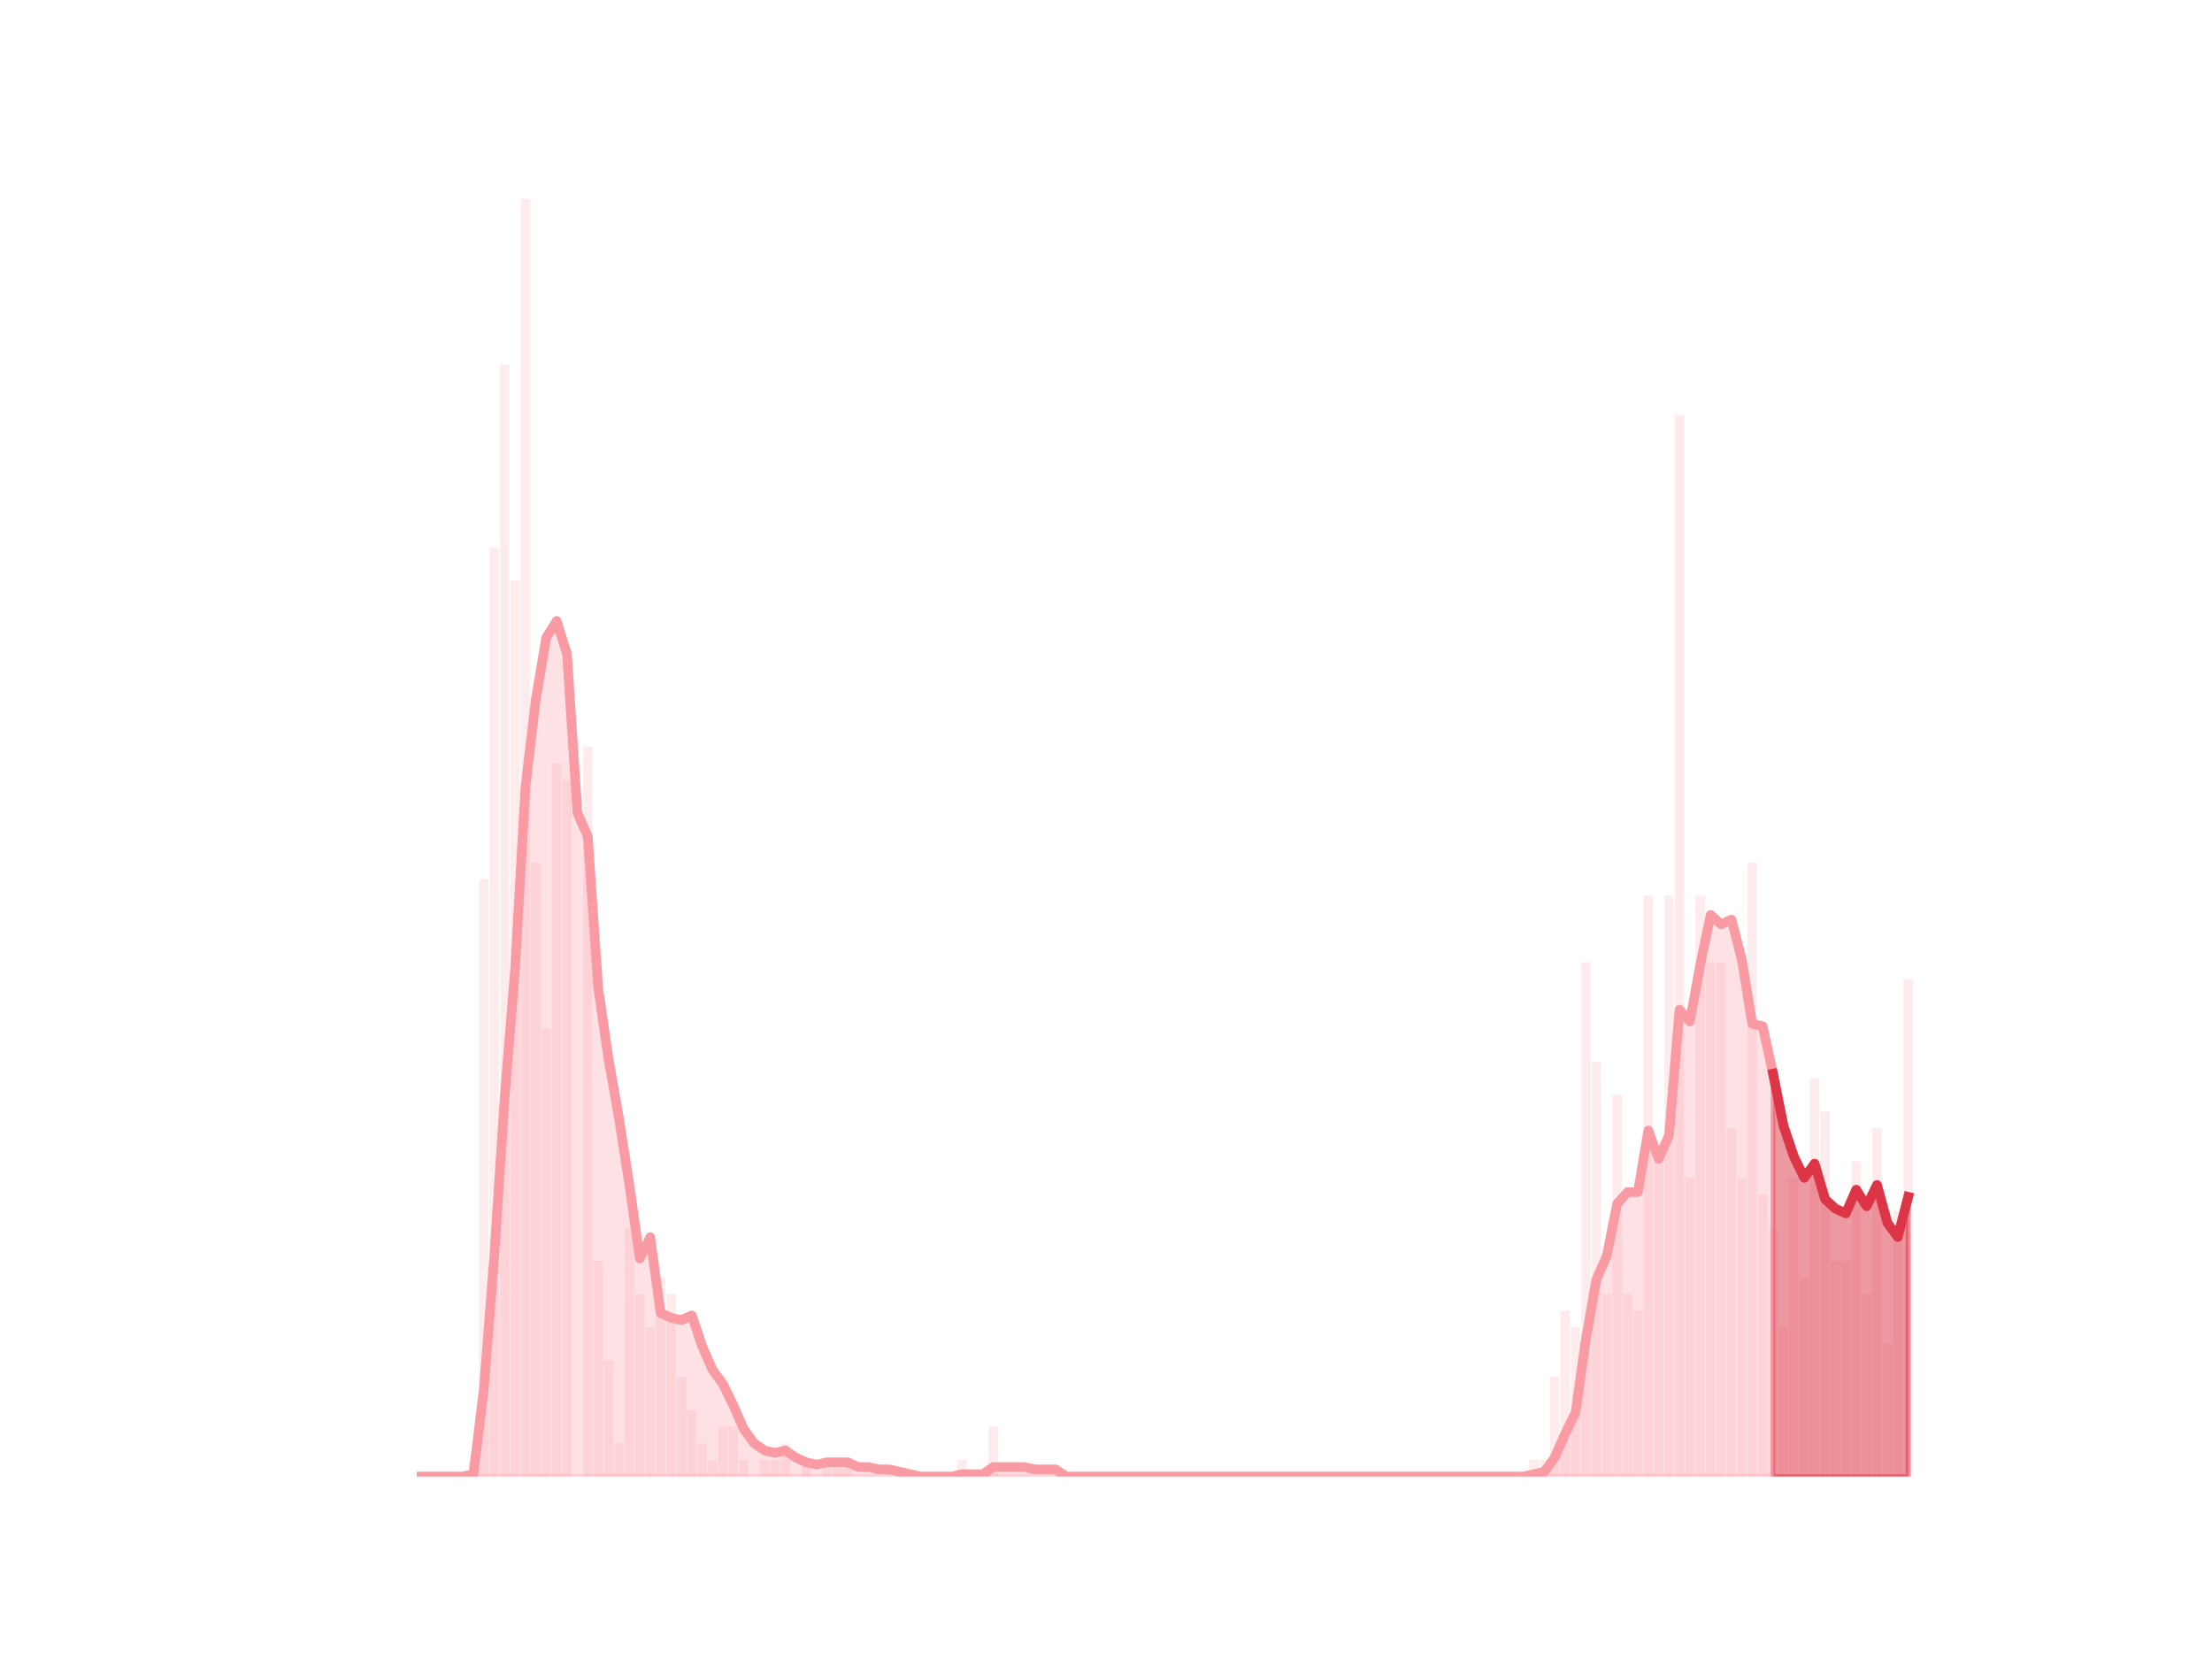 <?xml version="1.0" encoding="utf-8" standalone="no"?>
<!DOCTYPE svg PUBLIC "-//W3C//DTD SVG 1.1//EN"
  "http://www.w3.org/Graphics/SVG/1.1/DTD/svg11.dtd">
<!-- Created with matplotlib (https://matplotlib.org/) -->
<svg height="345.6pt" version="1.1" viewBox="0 0 460.8 345.6" width="460.8pt" xmlns="http://www.w3.org/2000/svg" xmlns:xlink="http://www.w3.org/1999/xlink">
 <defs>
  <style type="text/css">*{stroke-linecap:butt;stroke-linejoin:round;}</style>
 </defs>
 <g id="figure_1">
  <g id="patch_1">
   <path d="M 0 345.6 
L 460.8 345.6 
L 460.8 0 
L 0 0 
z
" style="fill:none;"/>
  </g>
  <g id="axes_1">
   <g id="patch_2">
    <path clip-path="url(#p7fe8e56fe1)" d="M 73.833 307.584 
L 75.782 307.584 
L 75.782 307.584 
L 73.833 307.584 
z
" style="fill:#fa9ba4;opacity:0.2;"/>
   </g>
   <g id="patch_3">
    <path clip-path="url(#p7fe8e56fe1)" d="M 75.999 307.584 
L 77.948 307.584 
L 77.948 307.584 
L 75.999 307.584 
z
" style="fill:#fa9ba4;opacity:0.2;"/>
   </g>
   <g id="patch_4">
    <path clip-path="url(#p7fe8e56fe1)" d="M 78.164 307.584 
L 80.114 307.584 
L 80.114 307.584 
L 78.164 307.584 
z
" style="fill:#fa9ba4;opacity:0.2;"/>
   </g>
   <g id="patch_5">
    <path clip-path="url(#p7fe8e56fe1)" d="M 80.33 307.584 
L 82.279 307.584 
L 82.279 307.584 
L 80.33 307.584 
z
" style="fill:#fa9ba4;opacity:0.2;"/>
   </g>
   <g id="patch_6">
    <path clip-path="url(#p7fe8e56fe1)" d="M 82.496 307.584 
L 84.445 307.584 
L 84.445 307.584 
L 82.496 307.584 
z
" style="fill:#fa9ba4;opacity:0.2;"/>
   </g>
   <g id="patch_7">
    <path clip-path="url(#p7fe8e56fe1)" d="M 84.662 307.584 
L 86.611 307.584 
L 86.611 307.584 
L 84.662 307.584 
z
" style="fill:#fa9ba4;opacity:0.2;"/>
   </g>
   <g id="patch_8">
    <path clip-path="url(#p7fe8e56fe1)" d="M 86.828 307.584 
L 88.777 307.584 
L 88.777 307.584 
L 86.828 307.584 
z
" style="fill:#fa9ba4;opacity:0.2;"/>
   </g>
   <g id="patch_9">
    <path clip-path="url(#p7fe8e56fe1)" d="M 88.993 307.584 
L 90.943 307.584 
L 90.943 307.584 
L 88.993 307.584 
z
" style="fill:#fa9ba4;opacity:0.2;"/>
   </g>
   <g id="patch_10">
    <path clip-path="url(#p7fe8e56fe1)" d="M 91.159 307.584 
L 93.108 307.584 
L 93.108 307.584 
L 91.159 307.584 
z
" style="fill:#fa9ba4;opacity:0.2;"/>
   </g>
   <g id="patch_11">
    <path clip-path="url(#p7fe8e56fe1)" d="M 93.325 307.584 
L 95.274 307.584 
L 95.274 307.584 
L 93.325 307.584 
z
" style="fill:#fa9ba4;opacity:0.2;"/>
   </g>
   <g id="patch_12">
    <path clip-path="url(#p7fe8e56fe1)" d="M 95.491 307.584 
L 97.44 307.584 
L 97.44 307.584 
L 95.491 307.584 
z
" style="fill:#fa9ba4;opacity:0.2;"/>
   </g>
   <g id="patch_13">
    <path clip-path="url(#p7fe8e56fe1)" d="M 97.657 307.584 
L 99.606 307.584 
L 99.606 304.128 
L 97.657 304.128 
z
" style="fill:#fa9ba4;opacity:0.2;"/>
   </g>
   <g id="patch_14">
    <path clip-path="url(#p7fe8e56fe1)" d="M 99.822 307.584 
L 101.772 307.584 
L 101.772 183.168 
L 99.822 183.168 
z
" style="fill:#fa9ba4;opacity:0.2;"/>
   </g>
   <g id="patch_15">
    <path clip-path="url(#p7fe8e56fe1)" d="M 101.988 307.584 
L 103.937 307.584 
L 103.937 114.048 
L 101.988 114.048 
z
" style="fill:#fa9ba4;opacity:0.2;"/>
   </g>
   <g id="patch_16">
    <path clip-path="url(#p7fe8e56fe1)" d="M 104.154 307.584 
L 106.103 307.584 
L 106.103 76.032 
L 104.154 76.032 
z
" style="fill:#fa9ba4;opacity:0.2;"/>
   </g>
   <g id="patch_17">
    <path clip-path="url(#p7fe8e56fe1)" d="M 106.32 307.584 
L 108.269 307.584 
L 108.269 120.96 
L 106.32 120.96 
z
" style="fill:#fa9ba4;opacity:0.2;"/>
   </g>
   <g id="patch_18">
    <path clip-path="url(#p7fe8e56fe1)" d="M 108.486 307.584 
L 110.435 307.584 
L 110.435 41.472 
L 108.486 41.472 
z
" style="fill:#fa9ba4;opacity:0.2;"/>
   </g>
   <g id="patch_19">
    <path clip-path="url(#p7fe8e56fe1)" d="M 110.651 307.584 
L 112.601 307.584 
L 112.601 179.712 
L 110.651 179.712 
z
" style="fill:#fa9ba4;opacity:0.2;"/>
   </g>
   <g id="patch_20">
    <path clip-path="url(#p7fe8e56fe1)" d="M 112.817 307.584 
L 114.766 307.584 
L 114.766 214.272 
L 112.817 214.272 
z
" style="fill:#fa9ba4;opacity:0.2;"/>
   </g>
   <g id="patch_21">
    <path clip-path="url(#p7fe8e56fe1)" d="M 114.983 307.584 
L 116.932 307.584 
L 116.932 158.976 
L 114.983 158.976 
z
" style="fill:#fa9ba4;opacity:0.2;"/>
   </g>
   <g id="patch_22">
    <path clip-path="url(#p7fe8e56fe1)" d="M 117.149 307.584 
L 119.098 307.584 
L 119.098 162.432 
L 117.149 162.432 
z
" style="fill:#fa9ba4;opacity:0.2;"/>
   </g>
   <g id="patch_23">
    <path clip-path="url(#p7fe8e56fe1)" d="M 119.315 307.584 
L 121.264 307.584 
L 121.264 307.584 
L 119.315 307.584 
z
" style="fill:#fa9ba4;opacity:0.2;"/>
   </g>
   <g id="patch_24">
    <path clip-path="url(#p7fe8e56fe1)" d="M 121.48 307.584 
L 123.43 307.584 
L 123.43 155.52 
L 121.48 155.52 
z
" style="fill:#fa9ba4;opacity:0.2;"/>
   </g>
   <g id="patch_25">
    <path clip-path="url(#p7fe8e56fe1)" d="M 123.646 307.584 
L 125.596 307.584 
L 125.596 262.656 
L 123.646 262.656 
z
" style="fill:#fa9ba4;opacity:0.2;"/>
   </g>
   <g id="patch_26">
    <path clip-path="url(#p7fe8e56fe1)" d="M 125.812 307.584 
L 127.761 307.584 
L 127.761 283.392 
L 125.812 283.392 
z
" style="fill:#fa9ba4;opacity:0.2;"/>
   </g>
   <g id="patch_27">
    <path clip-path="url(#p7fe8e56fe1)" d="M 127.978 307.584 
L 129.927 307.584 
L 129.927 300.672 
L 127.978 300.672 
z
" style="fill:#fa9ba4;opacity:0.2;"/>
   </g>
   <g id="patch_28">
    <path clip-path="url(#p7fe8e56fe1)" d="M 130.144 307.584 
L 132.093 307.584 
L 132.093 255.744 
L 130.144 255.744 
z
" style="fill:#fa9ba4;opacity:0.2;"/>
   </g>
   <g id="patch_29">
    <path clip-path="url(#p7fe8e56fe1)" d="M 132.31 307.584 
L 134.259 307.584 
L 134.259 269.568 
L 132.31 269.568 
z
" style="fill:#fa9ba4;opacity:0.2;"/>
   </g>
   <g id="patch_30">
    <path clip-path="url(#p7fe8e56fe1)" d="M 134.475 307.584 
L 136.425 307.584 
L 136.425 276.48 
L 134.475 276.48 
z
" style="fill:#fa9ba4;opacity:0.2;"/>
   </g>
   <g id="patch_31">
    <path clip-path="url(#p7fe8e56fe1)" d="M 136.641 307.584 
L 138.59 307.584 
L 138.59 266.112 
L 136.641 266.112 
z
" style="fill:#fa9ba4;opacity:0.2;"/>
   </g>
   <g id="patch_32">
    <path clip-path="url(#p7fe8e56fe1)" d="M 138.807 307.584 
L 140.756 307.584 
L 140.756 269.568 
L 138.807 269.568 
z
" style="fill:#fa9ba4;opacity:0.2;"/>
   </g>
   <g id="patch_33">
    <path clip-path="url(#p7fe8e56fe1)" d="M 140.973 307.584 
L 142.922 307.584 
L 142.922 286.848 
L 140.973 286.848 
z
" style="fill:#fa9ba4;opacity:0.2;"/>
   </g>
   <g id="patch_34">
    <path clip-path="url(#p7fe8e56fe1)" d="M 143.139 307.584 
L 145.088 307.584 
L 145.088 293.76 
L 143.139 293.76 
z
" style="fill:#fa9ba4;opacity:0.2;"/>
   </g>
   <g id="patch_35">
    <path clip-path="url(#p7fe8e56fe1)" d="M 145.304 307.584 
L 147.254 307.584 
L 147.254 300.672 
L 145.304 300.672 
z
" style="fill:#fa9ba4;opacity:0.2;"/>
   </g>
   <g id="patch_36">
    <path clip-path="url(#p7fe8e56fe1)" d="M 147.47 307.584 
L 149.419 307.584 
L 149.419 304.128 
L 147.47 304.128 
z
" style="fill:#fa9ba4;opacity:0.2;"/>
   </g>
   <g id="patch_37">
    <path clip-path="url(#p7fe8e56fe1)" d="M 149.636 307.584 
L 151.585 307.584 
L 151.585 297.216 
L 149.636 297.216 
z
" style="fill:#fa9ba4;opacity:0.2;"/>
   </g>
   <g id="patch_38">
    <path clip-path="url(#p7fe8e56fe1)" d="M 151.802 307.584 
L 153.751 307.584 
L 153.751 297.216 
L 151.802 297.216 
z
" style="fill:#fa9ba4;opacity:0.2;"/>
   </g>
   <g id="patch_39">
    <path clip-path="url(#p7fe8e56fe1)" d="M 153.968 307.584 
L 155.917 307.584 
L 155.917 304.128 
L 153.968 304.128 
z
" style="fill:#fa9ba4;opacity:0.2;"/>
   </g>
   <g id="patch_40">
    <path clip-path="url(#p7fe8e56fe1)" d="M 156.133 307.584 
L 158.083 307.584 
L 158.083 307.584 
L 156.133 307.584 
z
" style="fill:#fa9ba4;opacity:0.2;"/>
   </g>
   <g id="patch_41">
    <path clip-path="url(#p7fe8e56fe1)" d="M 158.299 307.584 
L 160.248 307.584 
L 160.248 304.128 
L 158.299 304.128 
z
" style="fill:#fa9ba4;opacity:0.2;"/>
   </g>
   <g id="patch_42">
    <path clip-path="url(#p7fe8e56fe1)" d="M 160.465 307.584 
L 162.414 307.584 
L 162.414 304.128 
L 160.465 304.128 
z
" style="fill:#fa9ba4;opacity:0.2;"/>
   </g>
   <g id="patch_43">
    <path clip-path="url(#p7fe8e56fe1)" d="M 162.631 307.584 
L 164.58 307.584 
L 164.58 300.672 
L 162.631 300.672 
z
" style="fill:#fa9ba4;opacity:0.2;"/>
   </g>
   <g id="patch_44">
    <path clip-path="url(#p7fe8e56fe1)" d="M 164.797 307.584 
L 166.746 307.584 
L 166.746 307.584 
L 164.797 307.584 
z
" style="fill:#fa9ba4;opacity:0.2;"/>
   </g>
   <g id="patch_45">
    <path clip-path="url(#p7fe8e56fe1)" d="M 166.962 307.584 
L 168.912 307.584 
L 168.912 304.128 
L 166.962 304.128 
z
" style="fill:#fa9ba4;opacity:0.2;"/>
   </g>
   <g id="patch_46">
    <path clip-path="url(#p7fe8e56fe1)" d="M 169.128 307.584 
L 171.077 307.584 
L 171.077 307.584 
L 169.128 307.584 
z
" style="fill:#fa9ba4;opacity:0.2;"/>
   </g>
   <g id="patch_47">
    <path clip-path="url(#p7fe8e56fe1)" d="M 171.294 307.584 
L 173.243 307.584 
L 173.243 304.128 
L 171.294 304.128 
z
" style="fill:#fa9ba4;opacity:0.2;"/>
   </g>
   <g id="patch_48">
    <path clip-path="url(#p7fe8e56fe1)" d="M 173.46 307.584 
L 175.409 307.584 
L 175.409 304.128 
L 173.46 304.128 
z
" style="fill:#fa9ba4;opacity:0.2;"/>
   </g>
   <g id="patch_49">
    <path clip-path="url(#p7fe8e56fe1)" d="M 175.626 307.584 
L 177.575 307.584 
L 177.575 304.128 
L 175.626 304.128 
z
" style="fill:#fa9ba4;opacity:0.2;"/>
   </g>
   <g id="patch_50">
    <path clip-path="url(#p7fe8e56fe1)" d="M 177.791 307.584 
L 179.741 307.584 
L 179.741 307.584 
L 177.791 307.584 
z
" style="fill:#fa9ba4;opacity:0.2;"/>
   </g>
   <g id="patch_51">
    <path clip-path="url(#p7fe8e56fe1)" d="M 179.957 307.584 
L 181.907 307.584 
L 181.907 307.584 
L 179.957 307.584 
z
" style="fill:#fa9ba4;opacity:0.2;"/>
   </g>
   <g id="patch_52">
    <path clip-path="url(#p7fe8e56fe1)" d="M 182.123 307.584 
L 184.072 307.584 
L 184.072 307.584 
L 182.123 307.584 
z
" style="fill:#fa9ba4;opacity:0.2;"/>
   </g>
   <g id="patch_53">
    <path clip-path="url(#p7fe8e56fe1)" d="M 184.289 307.584 
L 186.238 307.584 
L 186.238 307.584 
L 184.289 307.584 
z
" style="fill:#fa9ba4;opacity:0.2;"/>
   </g>
   <g id="patch_54">
    <path clip-path="url(#p7fe8e56fe1)" d="M 186.455 307.584 
L 188.404 307.584 
L 188.404 307.584 
L 186.455 307.584 
z
" style="fill:#fa9ba4;opacity:0.2;"/>
   </g>
   <g id="patch_55">
    <path clip-path="url(#p7fe8e56fe1)" d="M 188.621 307.584 
L 190.57 307.584 
L 190.57 307.584 
L 188.621 307.584 
z
" style="fill:#fa9ba4;opacity:0.2;"/>
   </g>
   <g id="patch_56">
    <path clip-path="url(#p7fe8e56fe1)" d="M 190.786 307.584 
L 192.736 307.584 
L 192.736 307.584 
L 190.786 307.584 
z
" style="fill:#fa9ba4;opacity:0.2;"/>
   </g>
   <g id="patch_57">
    <path clip-path="url(#p7fe8e56fe1)" d="M 192.952 307.584 
L 194.901 307.584 
L 194.901 307.584 
L 192.952 307.584 
z
" style="fill:#fa9ba4;opacity:0.2;"/>
   </g>
   <g id="patch_58">
    <path clip-path="url(#p7fe8e56fe1)" d="M 195.118 307.584 
L 197.067 307.584 
L 197.067 307.584 
L 195.118 307.584 
z
" style="fill:#fa9ba4;opacity:0.2;"/>
   </g>
   <g id="patch_59">
    <path clip-path="url(#p7fe8e56fe1)" d="M 197.284 307.584 
L 199.233 307.584 
L 199.233 307.584 
L 197.284 307.584 
z
" style="fill:#fa9ba4;opacity:0.2;"/>
   </g>
   <g id="patch_60">
    <path clip-path="url(#p7fe8e56fe1)" d="M 199.45 307.584 
L 201.399 307.584 
L 201.399 304.128 
L 199.45 304.128 
z
" style="fill:#fa9ba4;opacity:0.2;"/>
   </g>
   <g id="patch_61">
    <path clip-path="url(#p7fe8e56fe1)" d="M 201.615 307.584 
L 203.565 307.584 
L 203.565 307.584 
L 201.615 307.584 
z
" style="fill:#fa9ba4;opacity:0.2;"/>
   </g>
   <g id="patch_62">
    <path clip-path="url(#p7fe8e56fe1)" d="M 203.781 307.584 
L 205.73 307.584 
L 205.73 307.584 
L 203.781 307.584 
z
" style="fill:#fa9ba4;opacity:0.2;"/>
   </g>
   <g id="patch_63">
    <path clip-path="url(#p7fe8e56fe1)" d="M 205.947 307.584 
L 207.896 307.584 
L 207.896 297.216 
L 205.947 297.216 
z
" style="fill:#fa9ba4;opacity:0.2;"/>
   </g>
   <g id="patch_64">
    <path clip-path="url(#p7fe8e56fe1)" d="M 208.113 307.584 
L 210.062 307.584 
L 210.062 307.584 
L 208.113 307.584 
z
" style="fill:#fa9ba4;opacity:0.2;"/>
   </g>
   <g id="patch_65">
    <path clip-path="url(#p7fe8e56fe1)" d="M 210.279 307.584 
L 212.228 307.584 
L 212.228 307.584 
L 210.279 307.584 
z
" style="fill:#fa9ba4;opacity:0.2;"/>
   </g>
   <g id="patch_66">
    <path clip-path="url(#p7fe8e56fe1)" d="M 212.444 307.584 
L 214.394 307.584 
L 214.394 307.584 
L 212.444 307.584 
z
" style="fill:#fa9ba4;opacity:0.2;"/>
   </g>
   <g id="patch_67">
    <path clip-path="url(#p7fe8e56fe1)" d="M 214.61 307.584 
L 216.559 307.584 
L 216.559 307.584 
L 214.61 307.584 
z
" style="fill:#fa9ba4;opacity:0.2;"/>
   </g>
   <g id="patch_68">
    <path clip-path="url(#p7fe8e56fe1)" d="M 216.776 307.584 
L 218.725 307.584 
L 218.725 307.584 
L 216.776 307.584 
z
" style="fill:#fa9ba4;opacity:0.2;"/>
   </g>
   <g id="patch_69">
    <path clip-path="url(#p7fe8e56fe1)" d="M 218.942 307.584 
L 220.891 307.584 
L 220.891 307.584 
L 218.942 307.584 
z
" style="fill:#fa9ba4;opacity:0.2;"/>
   </g>
   <g id="patch_70">
    <path clip-path="url(#p7fe8e56fe1)" d="M 221.108 307.584 
L 223.057 307.584 
L 223.057 307.584 
L 221.108 307.584 
z
" style="fill:#fa9ba4;opacity:0.2;"/>
   </g>
   <g id="patch_71">
    <path clip-path="url(#p7fe8e56fe1)" d="M 223.273 307.584 
L 225.223 307.584 
L 225.223 307.584 
L 223.273 307.584 
z
" style="fill:#fa9ba4;opacity:0.2;"/>
   </g>
   <g id="patch_72">
    <path clip-path="url(#p7fe8e56fe1)" d="M 225.439 307.584 
L 227.388 307.584 
L 227.388 307.584 
L 225.439 307.584 
z
" style="fill:#fa9ba4;opacity:0.2;"/>
   </g>
   <g id="patch_73">
    <path clip-path="url(#p7fe8e56fe1)" d="M 227.605 307.584 
L 229.554 307.584 
L 229.554 307.584 
L 227.605 307.584 
z
" style="fill:#fa9ba4;opacity:0.2;"/>
   </g>
   <g id="patch_74">
    <path clip-path="url(#p7fe8e56fe1)" d="M 229.771 307.584 
L 231.72 307.584 
L 231.72 307.584 
L 229.771 307.584 
z
" style="fill:#fa9ba4;opacity:0.2;"/>
   </g>
   <g id="patch_75">
    <path clip-path="url(#p7fe8e56fe1)" d="M 231.937 307.584 
L 233.886 307.584 
L 233.886 307.584 
L 231.937 307.584 
z
" style="fill:#fa9ba4;opacity:0.2;"/>
   </g>
   <g id="patch_76">
    <path clip-path="url(#p7fe8e56fe1)" d="M 234.102 307.584 
L 236.052 307.584 
L 236.052 307.584 
L 234.102 307.584 
z
" style="fill:#fa9ba4;opacity:0.2;"/>
   </g>
   <g id="patch_77">
    <path clip-path="url(#p7fe8e56fe1)" d="M 236.268 307.584 
L 238.218 307.584 
L 238.218 307.584 
L 236.268 307.584 
z
" style="fill:#fa9ba4;opacity:0.2;"/>
   </g>
   <g id="patch_78">
    <path clip-path="url(#p7fe8e56fe1)" d="M 238.434 307.584 
L 240.383 307.584 
L 240.383 307.584 
L 238.434 307.584 
z
" style="fill:#fa9ba4;opacity:0.2;"/>
   </g>
   <g id="patch_79">
    <path clip-path="url(#p7fe8e56fe1)" d="M 240.6 307.584 
L 242.549 307.584 
L 242.549 307.584 
L 240.6 307.584 
z
" style="fill:#fa9ba4;opacity:0.2;"/>
   </g>
   <g id="patch_80">
    <path clip-path="url(#p7fe8e56fe1)" d="M 242.766 307.584 
L 244.715 307.584 
L 244.715 307.584 
L 242.766 307.584 
z
" style="fill:#fa9ba4;opacity:0.2;"/>
   </g>
   <g id="patch_81">
    <path clip-path="url(#p7fe8e56fe1)" d="M 244.932 307.584 
L 246.881 307.584 
L 246.881 307.584 
L 244.932 307.584 
z
" style="fill:#fa9ba4;opacity:0.2;"/>
   </g>
   <g id="patch_82">
    <path clip-path="url(#p7fe8e56fe1)" d="M 247.097 307.584 
L 249.047 307.584 
L 249.047 307.584 
L 247.097 307.584 
z
" style="fill:#fa9ba4;opacity:0.2;"/>
   </g>
   <g id="patch_83">
    <path clip-path="url(#p7fe8e56fe1)" d="M 249.263 307.584 
L 251.212 307.584 
L 251.212 307.584 
L 249.263 307.584 
z
" style="fill:#fa9ba4;opacity:0.2;"/>
   </g>
   <g id="patch_84">
    <path clip-path="url(#p7fe8e56fe1)" d="M 251.429 307.584 
L 253.378 307.584 
L 253.378 307.584 
L 251.429 307.584 
z
" style="fill:#fa9ba4;opacity:0.2;"/>
   </g>
   <g id="patch_85">
    <path clip-path="url(#p7fe8e56fe1)" d="M 253.595 307.584 
L 255.544 307.584 
L 255.544 307.584 
L 253.595 307.584 
z
" style="fill:#fa9ba4;opacity:0.2;"/>
   </g>
   <g id="patch_86">
    <path clip-path="url(#p7fe8e56fe1)" d="M 255.761 307.584 
L 257.71 307.584 
L 257.71 307.584 
L 255.761 307.584 
z
" style="fill:#fa9ba4;opacity:0.2;"/>
   </g>
   <g id="patch_87">
    <path clip-path="url(#p7fe8e56fe1)" d="M 257.926 307.584 
L 259.876 307.584 
L 259.876 307.584 
L 257.926 307.584 
z
" style="fill:#fa9ba4;opacity:0.2;"/>
   </g>
   <g id="patch_88">
    <path clip-path="url(#p7fe8e56fe1)" d="M 260.092 307.584 
L 262.041 307.584 
L 262.041 307.584 
L 260.092 307.584 
z
" style="fill:#fa9ba4;opacity:0.2;"/>
   </g>
   <g id="patch_89">
    <path clip-path="url(#p7fe8e56fe1)" d="M 262.258 307.584 
L 264.207 307.584 
L 264.207 307.584 
L 262.258 307.584 
z
" style="fill:#fa9ba4;opacity:0.2;"/>
   </g>
   <g id="patch_90">
    <path clip-path="url(#p7fe8e56fe1)" d="M 264.424 307.584 
L 266.373 307.584 
L 266.373 307.584 
L 264.424 307.584 
z
" style="fill:#fa9ba4;opacity:0.2;"/>
   </g>
   <g id="patch_91">
    <path clip-path="url(#p7fe8e56fe1)" d="M 266.59 307.584 
L 268.539 307.584 
L 268.539 307.584 
L 266.59 307.584 
z
" style="fill:#fa9ba4;opacity:0.2;"/>
   </g>
   <g id="patch_92">
    <path clip-path="url(#p7fe8e56fe1)" d="M 268.755 307.584 
L 270.705 307.584 
L 270.705 307.584 
L 268.755 307.584 
z
" style="fill:#fa9ba4;opacity:0.2;"/>
   </g>
   <g id="patch_93">
    <path clip-path="url(#p7fe8e56fe1)" d="M 270.921 307.584 
L 272.87 307.584 
L 272.87 307.584 
L 270.921 307.584 
z
" style="fill:#fa9ba4;opacity:0.2;"/>
   </g>
   <g id="patch_94">
    <path clip-path="url(#p7fe8e56fe1)" d="M 273.087 307.584 
L 275.036 307.584 
L 275.036 307.584 
L 273.087 307.584 
z
" style="fill:#fa9ba4;opacity:0.2;"/>
   </g>
   <g id="patch_95">
    <path clip-path="url(#p7fe8e56fe1)" d="M 275.253 307.584 
L 277.202 307.584 
L 277.202 307.584 
L 275.253 307.584 
z
" style="fill:#fa9ba4;opacity:0.2;"/>
   </g>
   <g id="patch_96">
    <path clip-path="url(#p7fe8e56fe1)" d="M 277.419 307.584 
L 279.368 307.584 
L 279.368 307.584 
L 277.419 307.584 
z
" style="fill:#fa9ba4;opacity:0.2;"/>
   </g>
   <g id="patch_97">
    <path clip-path="url(#p7fe8e56fe1)" d="M 279.584 307.584 
L 281.534 307.584 
L 281.534 307.584 
L 279.584 307.584 
z
" style="fill:#fa9ba4;opacity:0.2;"/>
   </g>
   <g id="patch_98">
    <path clip-path="url(#p7fe8e56fe1)" d="M 281.75 307.584 
L 283.699 307.584 
L 283.699 307.584 
L 281.75 307.584 
z
" style="fill:#fa9ba4;opacity:0.2;"/>
   </g>
   <g id="patch_99">
    <path clip-path="url(#p7fe8e56fe1)" d="M 283.916 307.584 
L 285.865 307.584 
L 285.865 307.584 
L 283.916 307.584 
z
" style="fill:#fa9ba4;opacity:0.2;"/>
   </g>
   <g id="patch_100">
    <path clip-path="url(#p7fe8e56fe1)" d="M 286.082 307.584 
L 288.031 307.584 
L 288.031 307.584 
L 286.082 307.584 
z
" style="fill:#fa9ba4;opacity:0.2;"/>
   </g>
   <g id="patch_101">
    <path clip-path="url(#p7fe8e56fe1)" d="M 288.248 307.584 
L 290.197 307.584 
L 290.197 307.584 
L 288.248 307.584 
z
" style="fill:#fa9ba4;opacity:0.2;"/>
   </g>
   <g id="patch_102">
    <path clip-path="url(#p7fe8e56fe1)" d="M 290.413 307.584 
L 292.363 307.584 
L 292.363 307.584 
L 290.413 307.584 
z
" style="fill:#fa9ba4;opacity:0.2;"/>
   </g>
   <g id="patch_103">
    <path clip-path="url(#p7fe8e56fe1)" d="M 292.579 307.584 
L 294.529 307.584 
L 294.529 307.584 
L 292.579 307.584 
z
" style="fill:#fa9ba4;opacity:0.2;"/>
   </g>
   <g id="patch_104">
    <path clip-path="url(#p7fe8e56fe1)" d="M 294.745 307.584 
L 296.694 307.584 
L 296.694 307.584 
L 294.745 307.584 
z
" style="fill:#fa9ba4;opacity:0.2;"/>
   </g>
   <g id="patch_105">
    <path clip-path="url(#p7fe8e56fe1)" d="M 296.911 307.584 
L 298.86 307.584 
L 298.86 307.584 
L 296.911 307.584 
z
" style="fill:#fa9ba4;opacity:0.2;"/>
   </g>
   <g id="patch_106">
    <path clip-path="url(#p7fe8e56fe1)" d="M 299.077 307.584 
L 301.026 307.584 
L 301.026 307.584 
L 299.077 307.584 
z
" style="fill:#fa9ba4;opacity:0.2;"/>
   </g>
   <g id="patch_107">
    <path clip-path="url(#p7fe8e56fe1)" d="M 301.243 307.584 
L 303.192 307.584 
L 303.192 307.584 
L 301.243 307.584 
z
" style="fill:#fa9ba4;opacity:0.2;"/>
   </g>
   <g id="patch_108">
    <path clip-path="url(#p7fe8e56fe1)" d="M 303.408 307.584 
L 305.358 307.584 
L 305.358 307.584 
L 303.408 307.584 
z
" style="fill:#fa9ba4;opacity:0.2;"/>
   </g>
   <g id="patch_109">
    <path clip-path="url(#p7fe8e56fe1)" d="M 305.574 307.584 
L 307.523 307.584 
L 307.523 307.584 
L 305.574 307.584 
z
" style="fill:#fa9ba4;opacity:0.2;"/>
   </g>
   <g id="patch_110">
    <path clip-path="url(#p7fe8e56fe1)" d="M 307.74 307.584 
L 309.689 307.584 
L 309.689 307.584 
L 307.74 307.584 
z
" style="fill:#fa9ba4;opacity:0.2;"/>
   </g>
   <g id="patch_111">
    <path clip-path="url(#p7fe8e56fe1)" d="M 309.906 307.584 
L 311.855 307.584 
L 311.855 307.584 
L 309.906 307.584 
z
" style="fill:#fa9ba4;opacity:0.2;"/>
   </g>
   <g id="patch_112">
    <path clip-path="url(#p7fe8e56fe1)" d="M 312.072 307.584 
L 314.021 307.584 
L 314.021 307.584 
L 312.072 307.584 
z
" style="fill:#fa9ba4;opacity:0.2;"/>
   </g>
   <g id="patch_113">
    <path clip-path="url(#p7fe8e56fe1)" d="M 314.237 307.584 
L 316.187 307.584 
L 316.187 307.584 
L 314.237 307.584 
z
" style="fill:#fa9ba4;opacity:0.2;"/>
   </g>
   <g id="patch_114">
    <path clip-path="url(#p7fe8e56fe1)" d="M 316.403 307.584 
L 318.352 307.584 
L 318.352 307.584 
L 316.403 307.584 
z
" style="fill:#fa9ba4;opacity:0.2;"/>
   </g>
   <g id="patch_115">
    <path clip-path="url(#p7fe8e56fe1)" d="M 318.569 307.584 
L 320.518 307.584 
L 320.518 304.128 
L 318.569 304.128 
z
" style="fill:#fa9ba4;opacity:0.2;"/>
   </g>
   <g id="patch_116">
    <path clip-path="url(#p7fe8e56fe1)" d="M 320.735 307.584 
L 322.684 307.584 
L 322.684 304.128 
L 320.735 304.128 
z
" style="fill:#fa9ba4;opacity:0.2;"/>
   </g>
   <g id="patch_117">
    <path clip-path="url(#p7fe8e56fe1)" d="M 322.901 307.584 
L 324.85 307.584 
L 324.85 286.848 
L 322.901 286.848 
z
" style="fill:#fa9ba4;opacity:0.2;"/>
   </g>
   <g id="patch_118">
    <path clip-path="url(#p7fe8e56fe1)" d="M 325.066 307.584 
L 327.016 307.584 
L 327.016 273.024 
L 325.066 273.024 
z
" style="fill:#fa9ba4;opacity:0.2;"/>
   </g>
   <g id="patch_119">
    <path clip-path="url(#p7fe8e56fe1)" d="M 327.232 307.584 
L 329.181 307.584 
L 329.181 276.48 
L 327.232 276.48 
z
" style="fill:#fa9ba4;opacity:0.2;"/>
   </g>
   <g id="patch_120">
    <path clip-path="url(#p7fe8e56fe1)" d="M 329.398 307.584 
L 331.347 307.584 
L 331.347 200.448 
L 329.398 200.448 
z
" style="fill:#fa9ba4;opacity:0.2;"/>
   </g>
   <g id="patch_121">
    <path clip-path="url(#p7fe8e56fe1)" d="M 331.564 307.584 
L 333.513 307.584 
L 333.513 221.184 
L 331.564 221.184 
z
" style="fill:#fa9ba4;opacity:0.2;"/>
   </g>
   <g id="patch_122">
    <path clip-path="url(#p7fe8e56fe1)" d="M 333.73 307.584 
L 335.679 307.584 
L 335.679 269.568 
L 333.73 269.568 
z
" style="fill:#fa9ba4;opacity:0.2;"/>
   </g>
   <g id="patch_123">
    <path clip-path="url(#p7fe8e56fe1)" d="M 335.895 307.584 
L 337.845 307.584 
L 337.845 228.096 
L 335.895 228.096 
z
" style="fill:#fa9ba4;opacity:0.2;"/>
   </g>
   <g id="patch_124">
    <path clip-path="url(#p7fe8e56fe1)" d="M 338.061 307.584 
L 340.01 307.584 
L 340.01 269.568 
L 338.061 269.568 
z
" style="fill:#fa9ba4;opacity:0.2;"/>
   </g>
   <g id="patch_125">
    <path clip-path="url(#p7fe8e56fe1)" d="M 340.227 307.584 
L 342.176 307.584 
L 342.176 273.024 
L 340.227 273.024 
z
" style="fill:#fa9ba4;opacity:0.2;"/>
   </g>
   <g id="patch_126">
    <path clip-path="url(#p7fe8e56fe1)" d="M 342.393 307.584 
L 344.342 307.584 
L 344.342 186.624 
L 342.393 186.624 
z
" style="fill:#fa9ba4;opacity:0.2;"/>
   </g>
   <g id="patch_127">
    <path clip-path="url(#p7fe8e56fe1)" d="M 344.559 307.584 
L 346.508 307.584 
L 346.508 241.92 
L 344.559 241.92 
z
" style="fill:#fa9ba4;opacity:0.2;"/>
   </g>
   <g id="patch_128">
    <path clip-path="url(#p7fe8e56fe1)" d="M 346.724 307.584 
L 348.674 307.584 
L 348.674 186.624 
L 346.724 186.624 
z
" style="fill:#fa9ba4;opacity:0.2;"/>
   </g>
   <g id="patch_129">
    <path clip-path="url(#p7fe8e56fe1)" d="M 348.89 307.584 
L 350.84 307.584 
L 350.84 86.4 
L 348.89 86.4 
z
" style="fill:#fa9ba4;opacity:0.2;"/>
   </g>
   <g id="patch_130">
    <path clip-path="url(#p7fe8e56fe1)" d="M 351.056 307.584 
L 353.005 307.584 
L 353.005 245.376 
L 351.056 245.376 
z
" style="fill:#fa9ba4;opacity:0.2;"/>
   </g>
   <g id="patch_131">
    <path clip-path="url(#p7fe8e56fe1)" d="M 353.222 307.584 
L 355.171 307.584 
L 355.171 186.624 
L 353.222 186.624 
z
" style="fill:#fa9ba4;opacity:0.2;"/>
   </g>
   <g id="patch_132">
    <path clip-path="url(#p7fe8e56fe1)" d="M 355.388 307.584 
L 357.337 307.584 
L 357.337 200.448 
L 355.388 200.448 
z
" style="fill:#fa9ba4;opacity:0.2;"/>
   </g>
   <g id="patch_133">
    <path clip-path="url(#p7fe8e56fe1)" d="M 357.554 307.584 
L 359.503 307.584 
L 359.503 200.448 
L 357.554 200.448 
z
" style="fill:#fa9ba4;opacity:0.2;"/>
   </g>
   <g id="patch_134">
    <path clip-path="url(#p7fe8e56fe1)" d="M 359.719 307.584 
L 361.669 307.584 
L 361.669 235.008 
L 359.719 235.008 
z
" style="fill:#fa9ba4;opacity:0.2;"/>
   </g>
   <g id="patch_135">
    <path clip-path="url(#p7fe8e56fe1)" d="M 361.885 307.584 
L 363.834 307.584 
L 363.834 245.376 
L 361.885 245.376 
z
" style="fill:#fa9ba4;opacity:0.2;"/>
   </g>
   <g id="patch_136">
    <path clip-path="url(#p7fe8e56fe1)" d="M 364.051 307.584 
L 366 307.584 
L 366 179.712 
L 364.051 179.712 
z
" style="fill:#fa9ba4;opacity:0.2;"/>
   </g>
   <g id="patch_137">
    <path clip-path="url(#p7fe8e56fe1)" d="M 366.217 307.584 
L 368.166 307.584 
L 368.166 248.832 
L 366.217 248.832 
z
" style="fill:#fa9ba4;opacity:0.2;"/>
   </g>
   <g id="patch_138">
    <path clip-path="url(#p7fe8e56fe1)" d="M 368.383 307.584 
L 370.332 307.584 
L 370.332 255.744 
L 368.383 255.744 
z
" style="fill:#fa9ba4;opacity:0.2;"/>
   </g>
   <g id="patch_139">
    <path clip-path="url(#p7fe8e56fe1)" d="M 370.548 307.584 
L 372.498 307.584 
L 372.498 276.48 
L 370.548 276.48 
z
" style="fill:#fa9ba4;opacity:0.2;"/>
   </g>
   <g id="patch_140">
    <path clip-path="url(#p7fe8e56fe1)" d="M 372.714 307.584 
L 374.663 307.584 
L 374.663 245.376 
L 372.714 245.376 
z
" style="fill:#fa9ba4;opacity:0.2;"/>
   </g>
   <g id="patch_141">
    <path clip-path="url(#p7fe8e56fe1)" d="M 374.88 307.584 
L 376.829 307.584 
L 376.829 266.112 
L 374.88 266.112 
z
" style="fill:#fa9ba4;opacity:0.2;"/>
   </g>
   <g id="patch_142">
    <path clip-path="url(#p7fe8e56fe1)" d="M 377.046 307.584 
L 378.995 307.584 
L 378.995 224.64 
L 377.046 224.64 
z
" style="fill:#fa9ba4;opacity:0.2;"/>
   </g>
   <g id="patch_143">
    <path clip-path="url(#p7fe8e56fe1)" d="M 379.212 307.584 
L 381.161 307.584 
L 381.161 231.552 
L 379.212 231.552 
z
" style="fill:#fa9ba4;opacity:0.2;"/>
   </g>
   <g id="patch_144">
    <path clip-path="url(#p7fe8e56fe1)" d="M 381.377 307.584 
L 383.327 307.584 
L 383.327 262.656 
L 381.377 262.656 
z
" style="fill:#fa9ba4;opacity:0.2;"/>
   </g>
   <g id="patch_145">
    <path clip-path="url(#p7fe8e56fe1)" d="M 383.543 307.584 
L 385.492 307.584 
L 385.492 262.656 
L 383.543 262.656 
z
" style="fill:#fa9ba4;opacity:0.2;"/>
   </g>
   <g id="patch_146">
    <path clip-path="url(#p7fe8e56fe1)" d="M 385.709 307.584 
L 387.658 307.584 
L 387.658 241.92 
L 385.709 241.92 
z
" style="fill:#fa9ba4;opacity:0.2;"/>
   </g>
   <g id="patch_147">
    <path clip-path="url(#p7fe8e56fe1)" d="M 387.875 307.584 
L 389.824 307.584 
L 389.824 269.568 
L 387.875 269.568 
z
" style="fill:#fa9ba4;opacity:0.2;"/>
   </g>
   <g id="patch_148">
    <path clip-path="url(#p7fe8e56fe1)" d="M 390.041 307.584 
L 391.99 307.584 
L 391.99 235.008 
L 390.041 235.008 
z
" style="fill:#fa9ba4;opacity:0.2;"/>
   </g>
   <g id="patch_149">
    <path clip-path="url(#p7fe8e56fe1)" d="M 392.206 307.584 
L 394.156 307.584 
L 394.156 279.936 
L 392.206 279.936 
z
" style="fill:#fa9ba4;opacity:0.2;"/>
   </g>
   <g id="patch_150">
    <path clip-path="url(#p7fe8e56fe1)" d="M 394.372 307.584 
L 396.321 307.584 
L 396.321 252.288 
L 394.372 252.288 
z
" style="fill:#fa9ba4;opacity:0.2;"/>
   </g>
   <g id="patch_151">
    <path clip-path="url(#p7fe8e56fe1)" d="M 396.538 307.584 
L 398.487 307.584 
L 398.487 203.904 
L 396.538 203.904 
z
" style="fill:#fa9ba4;opacity:0.2;"/>
   </g>
   <g id="matplotlib.axis_1"/>
   <g id="matplotlib.axis_2"/>
   <g id="PolyCollection_1">
    <defs>
     <path d="M 369.357 -121.947 
L 369.357 -38.016 
L 371.523 -38.016 
L 373.689 -38.016 
L 375.855 -38.016 
L 378.02 -38.016 
L 380.186 -38.016 
L 382.352 -38.016 
L 384.518 -38.016 
L 386.684 -38.016 
L 388.849 -38.016 
L 391.015 -38.016 
L 393.181 -38.016 
L 395.347 -38.016 
L 397.513 -38.016 
L 397.513 -96.274 
L 397.513 -96.274 
L 395.347 -87.881 
L 393.181 -90.843 
L 391.015 -98.743 
L 388.849 -94.299 
L 386.684 -97.755 
L 384.518 -92.818 
L 382.352 -93.806 
L 380.186 -95.781 
L 378.02 -103.186 
L 375.855 -100.224 
L 373.689 -104.667 
L 371.523 -111.086 
L 369.357 -121.947 
z
" id="m07bef8f46b" style="stroke:#dc3545;stroke-opacity:0.5;"/>
    </defs>
    <g clip-path="url(#p7fe8e56fe1)">
     <use style="fill:#dc3545;fill-opacity:0.5;stroke:#dc3545;stroke-opacity:0.5;" x="0" xlink:href="#m07bef8f46b" y="345.6"/>
    </g>
   </g>
   <g id="PolyCollection_2">
    <defs>
     <path d="M 87.802 -38.016 
L 87.802 -38.016 
L 89.968 -38.016 
L 92.134 -38.016 
L 94.3 -38.016 
L 96.465 -38.016 
L 98.631 -38.016 
L 100.797 -38.016 
L 102.963 -38.016 
L 105.129 -38.016 
L 107.294 -38.016 
L 109.46 -38.016 
L 111.626 -38.016 
L 113.792 -38.016 
L 115.958 -38.016 
L 118.123 -38.016 
L 120.289 -38.016 
L 122.455 -38.016 
L 124.621 -38.016 
L 126.787 -38.016 
L 128.953 -38.016 
L 131.118 -38.016 
L 133.284 -38.016 
L 135.45 -38.016 
L 137.616 -38.016 
L 139.782 -38.016 
L 141.947 -38.016 
L 144.113 -38.016 
L 146.279 -38.016 
L 148.445 -38.016 
L 150.611 -38.016 
L 152.776 -38.016 
L 154.942 -38.016 
L 157.108 -38.016 
L 159.274 -38.016 
L 161.44 -38.016 
L 163.605 -38.016 
L 165.771 -38.016 
L 167.937 -38.016 
L 170.103 -38.016 
L 172.269 -38.016 
L 174.434 -38.016 
L 176.6 -38.016 
L 178.766 -38.016 
L 180.932 -38.016 
L 183.098 -38.016 
L 185.264 -38.016 
L 187.429 -38.016 
L 189.595 -38.016 
L 191.761 -38.016 
L 193.927 -38.016 
L 196.093 -38.016 
L 198.258 -38.016 
L 200.424 -38.016 
L 202.59 -38.016 
L 204.756 -38.016 
L 206.922 -38.016 
L 209.087 -38.016 
L 211.253 -38.016 
L 213.419 -38.016 
L 215.585 -38.016 
L 217.751 -38.016 
L 219.916 -38.016 
L 222.082 -38.016 
L 224.248 -38.016 
L 226.414 -38.016 
L 228.58 -38.016 
L 230.745 -38.016 
L 232.911 -38.016 
L 235.077 -38.016 
L 237.243 -38.016 
L 239.409 -38.016 
L 241.575 -38.016 
L 243.74 -38.016 
L 245.906 -38.016 
L 248.072 -38.016 
L 250.238 -38.016 
L 252.404 -38.016 
L 254.569 -38.016 
L 256.735 -38.016 
L 258.901 -38.016 
L 261.067 -38.016 
L 263.233 -38.016 
L 265.398 -38.016 
L 267.564 -38.016 
L 269.73 -38.016 
L 271.896 -38.016 
L 274.062 -38.016 
L 276.227 -38.016 
L 278.393 -38.016 
L 280.559 -38.016 
L 282.725 -38.016 
L 284.891 -38.016 
L 287.056 -38.016 
L 289.222 -38.016 
L 291.388 -38.016 
L 293.554 -38.016 
L 295.72 -38.016 
L 297.886 -38.016 
L 300.051 -38.016 
L 302.217 -38.016 
L 304.383 -38.016 
L 306.549 -38.016 
L 308.715 -38.016 
L 310.88 -38.016 
L 313.046 -38.016 
L 315.212 -38.016 
L 317.378 -38.016 
L 319.544 -38.016 
L 321.709 -38.016 
L 323.875 -38.016 
L 326.041 -38.016 
L 328.207 -38.016 
L 330.373 -38.016 
L 332.538 -38.016 
L 334.704 -38.016 
L 336.87 -38.016 
L 339.036 -38.016 
L 341.202 -38.016 
L 343.367 -38.016 
L 345.533 -38.016 
L 347.699 -38.016 
L 349.865 -38.016 
L 352.031 -38.016 
L 354.197 -38.016 
L 356.362 -38.016 
L 358.528 -38.016 
L 360.694 -38.016 
L 362.86 -38.016 
L 365.026 -38.016 
L 367.191 -38.016 
L 369.357 -38.016 
L 369.357 -121.947 
L 369.357 -121.947 
L 367.191 -131.822 
L 365.026 -132.315 
L 362.86 -145.646 
L 360.694 -154.039 
L 358.528 -153.051 
L 356.362 -155.026 
L 354.197 -144.658 
L 352.031 -132.809 
L 349.865 -135.278 
L 347.699 -109.111 
L 345.533 -104.174 
L 343.367 -110.098 
L 341.202 -97.262 
L 339.036 -97.262 
L 336.87 -94.793 
L 334.704 -83.931 
L 332.538 -78.994 
L 330.373 -66.651 
L 328.207 -51.346 
L 326.041 -46.903 
L 323.875 -41.966 
L 321.709 -39.003 
L 319.544 -38.51 
L 317.378 -38.016 
L 315.212 -38.016 
L 313.046 -38.016 
L 310.88 -38.016 
L 308.715 -38.016 
L 306.549 -38.016 
L 304.383 -38.016 
L 302.217 -38.016 
L 300.051 -38.016 
L 297.886 -38.016 
L 295.72 -38.016 
L 293.554 -38.016 
L 291.388 -38.016 
L 289.222 -38.016 
L 287.056 -38.016 
L 284.891 -38.016 
L 282.725 -38.016 
L 280.559 -38.016 
L 278.393 -38.016 
L 276.227 -38.016 
L 274.062 -38.016 
L 271.896 -38.016 
L 269.73 -38.016 
L 267.564 -38.016 
L 265.398 -38.016 
L 263.233 -38.016 
L 261.067 -38.016 
L 258.901 -38.016 
L 256.735 -38.016 
L 254.569 -38.016 
L 252.404 -38.016 
L 250.238 -38.016 
L 248.072 -38.016 
L 245.906 -38.016 
L 243.74 -38.016 
L 241.575 -38.016 
L 239.409 -38.016 
L 237.243 -38.016 
L 235.077 -38.016 
L 232.911 -38.016 
L 230.745 -38.016 
L 228.58 -38.016 
L 226.414 -38.016 
L 224.248 -38.016 
L 222.082 -38.016 
L 219.916 -39.497 
L 217.751 -39.497 
L 215.585 -39.497 
L 213.419 -39.991 
L 211.253 -39.991 
L 209.087 -39.991 
L 206.922 -39.991 
L 204.756 -38.51 
L 202.59 -38.51 
L 200.424 -38.51 
L 198.258 -38.016 
L 196.093 -38.016 
L 193.927 -38.016 
L 191.761 -38.016 
L 189.595 -38.51 
L 187.429 -39.003 
L 185.264 -39.497 
L 183.098 -39.497 
L 180.932 -39.991 
L 178.766 -39.991 
L 176.6 -40.978 
L 174.434 -40.978 
L 172.269 -40.978 
L 170.103 -40.485 
L 167.937 -40.978 
L 165.771 -41.966 
L 163.605 -43.447 
L 161.44 -42.953 
L 159.274 -43.447 
L 157.108 -44.928 
L 154.942 -47.89 
L 152.776 -52.827 
L 150.611 -57.271 
L 148.445 -60.233 
L 146.279 -65.17 
L 144.113 -71.589 
L 141.947 -70.601 
L 139.782 -71.095 
L 137.616 -72.082 
L 135.45 -87.881 
L 133.284 -83.438 
L 131.118 -98.743 
L 128.953 -112.567 
L 126.787 -124.91 
L 124.621 -139.721 
L 122.455 -171.319 
L 120.289 -176.256 
L 118.123 -209.335 
L 115.958 -216.247 
L 113.792 -212.791 
L 111.626 -199.954 
L 109.46 -181.687 
L 107.294 -143.671 
L 105.129 -117.01 
L 102.963 -83.931 
L 100.797 -56.283 
L 98.631 -38.51 
L 96.465 -38.016 
L 94.3 -38.016 
L 92.134 -38.016 
L 89.968 -38.016 
L 87.802 -38.016 
z
" id="m4a411a615b" style="stroke:#fa9ba4;stroke-opacity:0.3;"/>
    </defs>
    <g clip-path="url(#p7fe8e56fe1)">
     <use style="fill:#fa9ba4;fill-opacity:0.3;stroke:#fa9ba4;stroke-opacity:0.3;" x="0" xlink:href="#m4a411a615b" y="345.6"/>
    </g>
   </g>
   <g id="line2d_1">
    <path clip-path="url(#p7fe8e56fe1)" d="M 87.802 307.584 
L 96.465 307.584 
L 98.631 307.09 
L 100.797 289.317 
L 102.963 261.669 
L 105.129 228.59 
L 107.294 201.929 
L 109.46 163.913 
L 111.626 145.646 
L 113.792 132.809 
L 115.958 129.353 
L 118.123 136.265 
L 120.289 169.344 
L 122.455 174.281 
L 124.621 205.879 
L 126.787 220.69 
L 128.953 233.033 
L 131.118 246.857 
L 133.284 262.162 
L 135.45 257.719 
L 137.616 273.518 
L 139.782 274.505 
L 141.947 274.999 
L 144.113 274.011 
L 146.279 280.43 
L 148.445 285.367 
L 150.611 288.329 
L 152.776 292.773 
L 154.942 297.71 
L 157.108 300.672 
L 159.274 302.153 
L 161.44 302.647 
L 163.605 302.153 
L 165.771 303.634 
L 167.937 304.622 
L 170.103 305.115 
L 172.269 304.622 
L 176.6 304.622 
L 178.766 305.609 
L 180.932 305.609 
L 183.098 306.103 
L 185.264 306.103 
L 191.761 307.584 
L 198.258 307.584 
L 200.424 307.09 
L 204.756 307.09 
L 206.922 305.609 
L 213.419 305.609 
L 215.585 306.103 
L 219.916 306.103 
L 222.082 307.584 
L 317.378 307.584 
L 321.709 306.597 
L 323.875 303.634 
L 326.041 298.697 
L 328.207 294.254 
L 330.373 278.949 
L 332.538 266.606 
L 334.704 261.669 
L 336.87 250.807 
L 339.036 248.338 
L 341.202 248.338 
L 343.367 235.502 
L 345.533 241.426 
L 347.699 236.489 
L 349.865 210.322 
L 352.031 212.791 
L 354.197 200.942 
L 356.362 190.574 
L 358.528 192.549 
L 360.694 191.561 
L 362.86 199.954 
L 365.026 213.285 
L 367.191 213.778 
L 369.357 223.653 
L 371.523 234.514 
L 373.689 240.933 
L 375.855 245.376 
L 378.02 242.414 
L 380.186 249.819 
L 382.352 251.794 
L 384.518 252.782 
L 386.684 247.845 
L 388.849 251.301 
L 391.015 246.857 
L 393.181 254.757 
L 395.347 257.719 
L 397.513 249.326 
L 397.513 249.326 
" style="fill:none;stroke:#fa9ba4;stroke-linecap:square;stroke-width:2;"/>
   </g>
   <g id="line2d_2">
    <path clip-path="url(#p7fe8e56fe1)" d="M 369.357 223.653 
L 371.523 234.514 
L 373.689 240.933 
L 375.855 245.376 
L 378.02 242.414 
L 380.186 249.819 
L 382.352 251.794 
L 384.518 252.782 
L 386.684 247.845 
L 388.849 251.301 
L 391.015 246.857 
L 393.181 254.757 
L 395.347 257.719 
L 397.513 249.326 
" style="fill:none;stroke:#dc3545;stroke-linecap:square;stroke-width:2;"/>
   </g>
  </g>
 </g>
 <defs>
  <clipPath id="p7fe8e56fe1">
   <rect height="266.112" width="357.12" x="57.6" y="41.472"/>
  </clipPath>
 </defs>
</svg>
